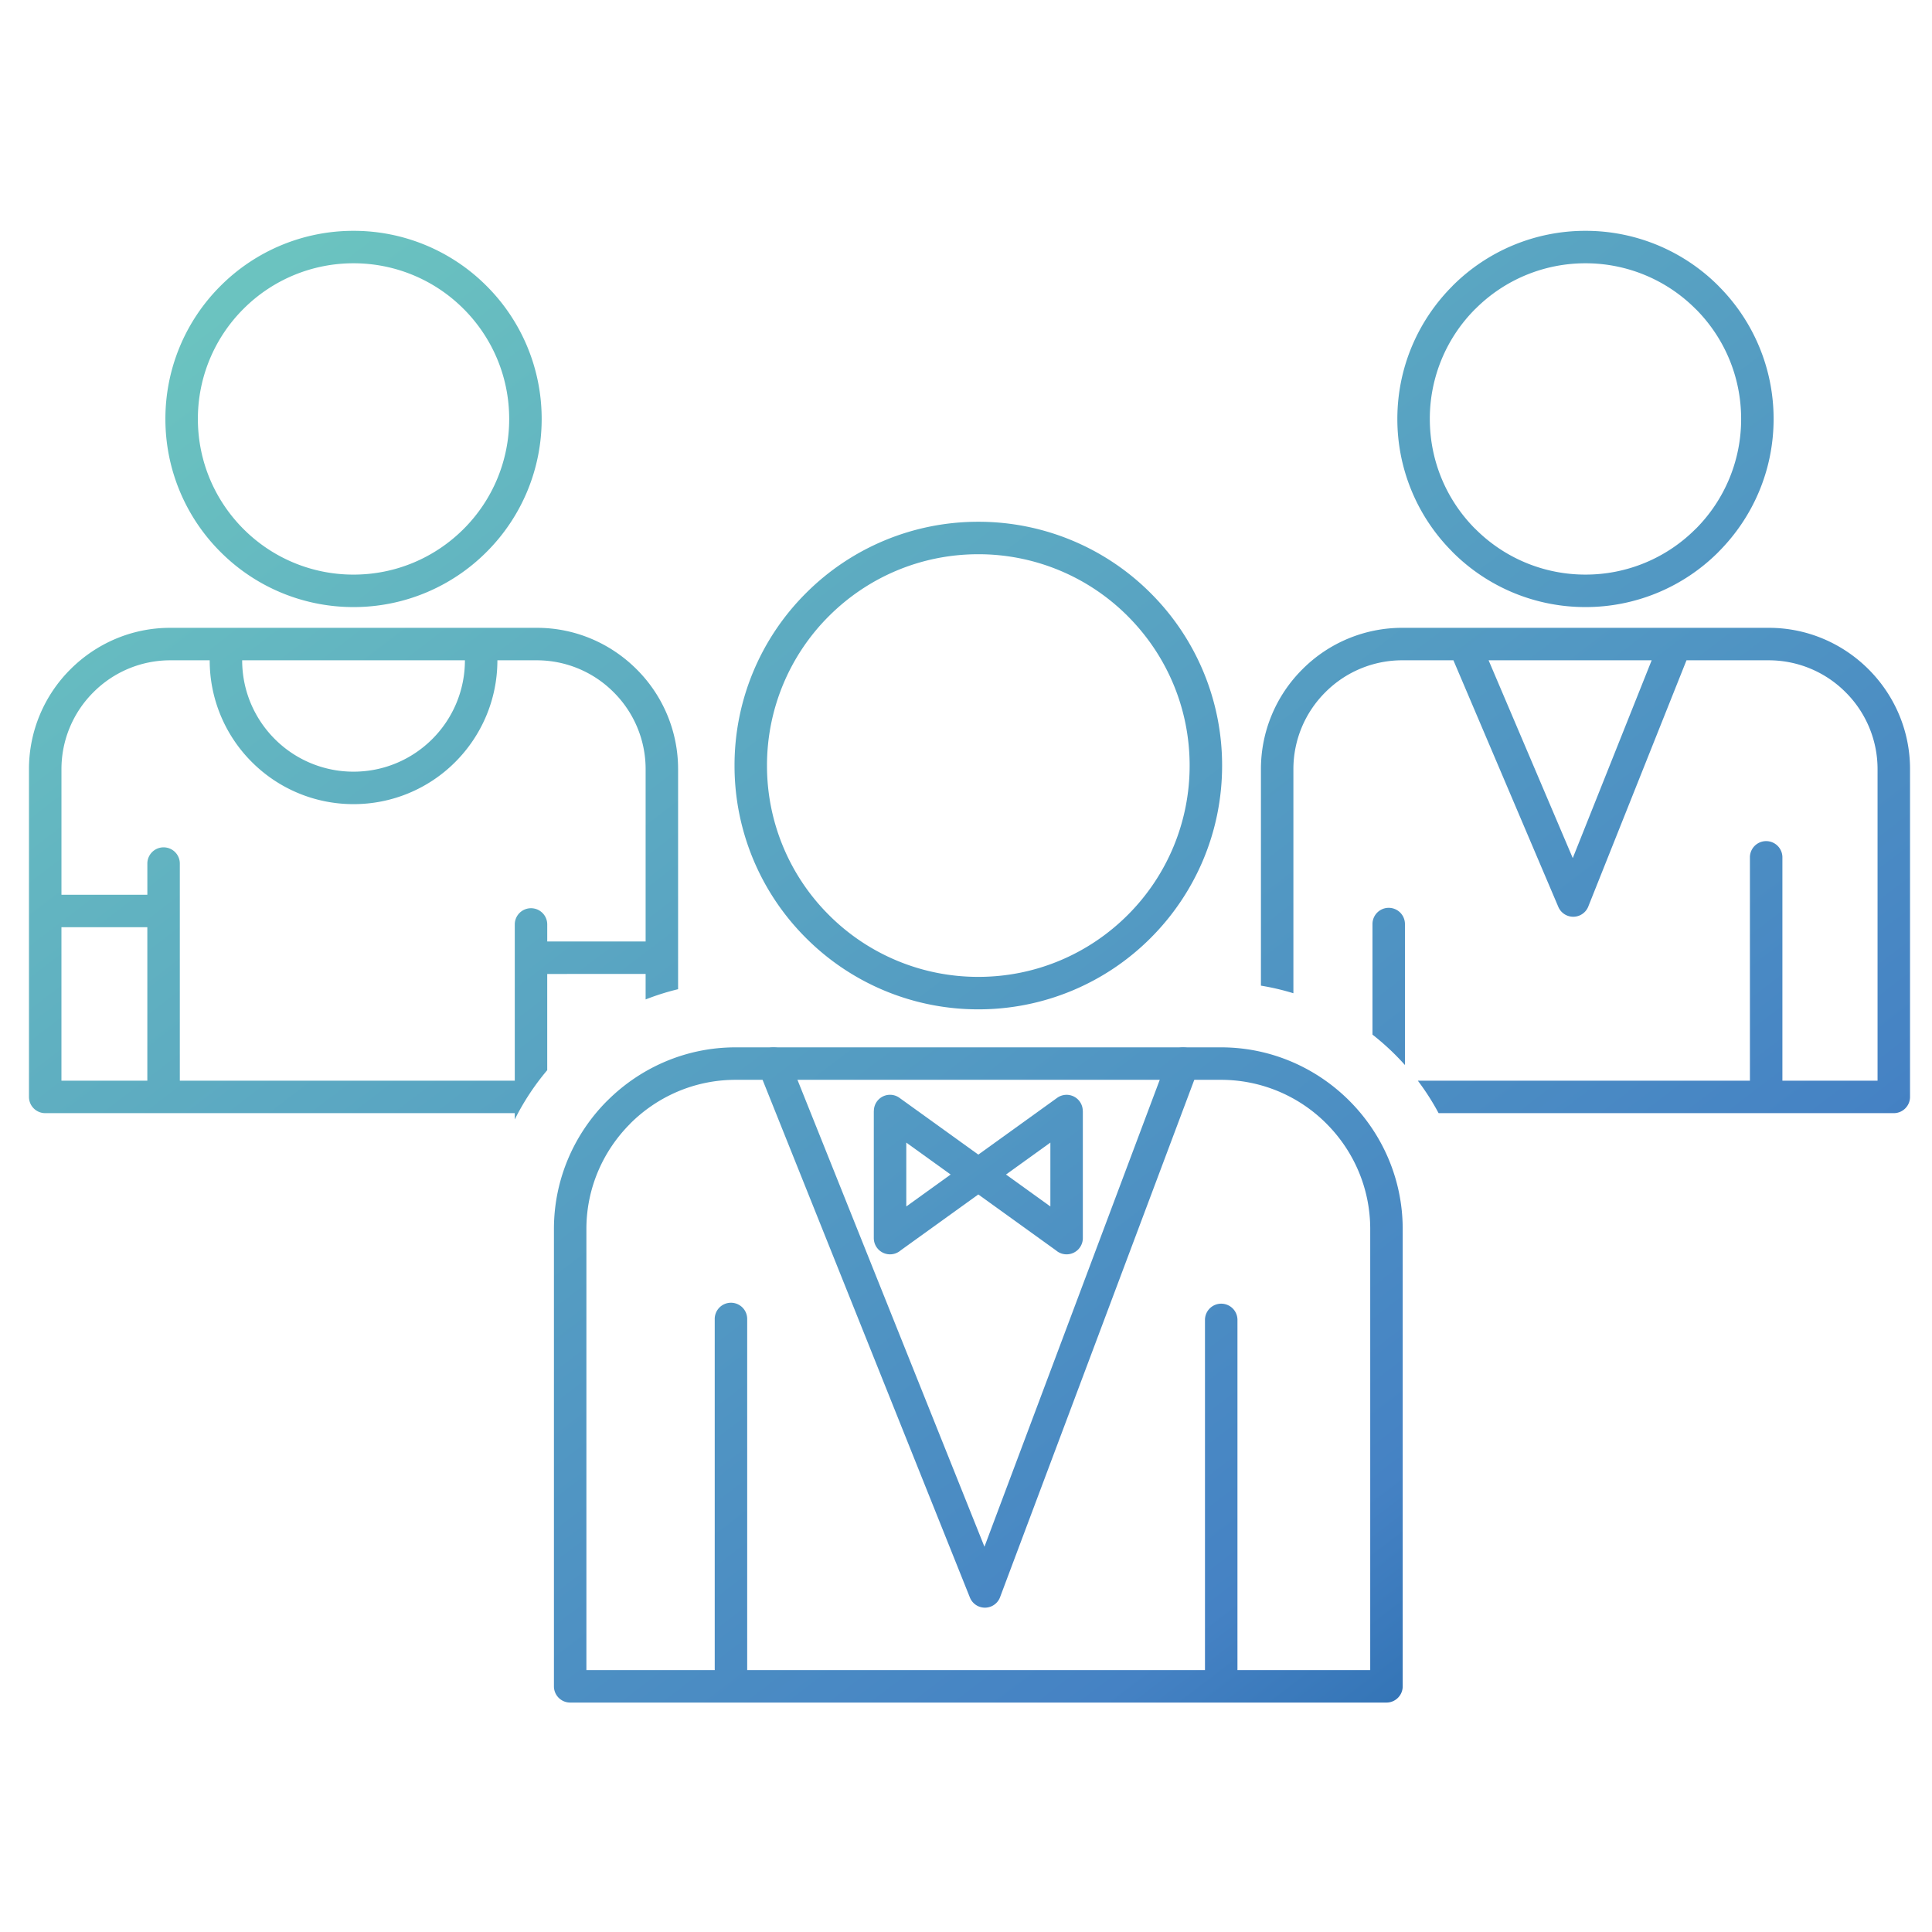 <svg width="200" height="200" fill="none" xmlns="http://www.w3.org/2000/svg"><path d="M36.597 23.895a19.416 19.416 0 0113.77 5.704 19.412 19.412 0 015.706 13.77 19.415 19.415 0 01-5.706 13.77 19.416 19.416 0 01-13.77 5.705 19.416 19.416 0 01-13.769-5.705 19.415 19.415 0 01-5.706-13.77 19.412 19.412 0 015.706-13.77 19.416 19.416 0 0113.77-5.704zM56.65 97.463h10.185V79.608a11.22 11.22 0 00-3.308-7.946 11.222 11.222 0 00-7.947-3.308h-4.09c0 4.111-1.67 7.835-4.363 10.53a14.844 14.844 0 01-10.529 4.36 14.844 14.844 0 01-10.528-4.36 14.847 14.847 0 01-4.362-10.53h-4.09a11.218 11.218 0 00-7.947 3.308 11.218 11.218 0 00-3.309 7.946v13.015h8.892v-3.267a1.681 1.681 0 013.361 0v22.516h34.674V95.658a1.681 1.681 0 013.361 0v1.805zm13.546 1.595l.002.086-.002.087v3.171a25.348 25.348 0 00-3.361 1.06v-2.638H56.649v9.959a25.678 25.678 0 00-3.361 5.104v-.654H4.68a1.682 1.682 0 01-1.681-1.681V79.608a14.57 14.57 0 014.292-10.322c2.648-2.648 6.305-4.294 10.324-4.294H55.58c4.022 0 7.677 1.646 10.324 4.294a14.57 14.57 0 014.292 10.322v19.45zm-54.942-3.074H6.36v15.888h8.892V95.984zm9.815-27.63c0 3.183 1.292 6.067 3.378 8.152a11.495 11.495 0 008.151 3.377c3.184 0 6.067-1.292 8.152-3.377a11.493 11.493 0 003.378-8.152h-23.06zM47.99 31.976a16.065 16.065 0 00-11.393-4.721 16.069 16.069 0 00-11.393 4.72 16.067 16.067 0 00-4.72 11.394c0 4.449 1.806 8.479 4.72 11.394a16.064 16.064 0 0011.393 4.72c4.45 0 8.478-1.805 11.393-4.72a16.063 16.063 0 004.721-11.394c0-4.448-1.805-8.478-4.72-11.393z" fill="url(#paint0_linear)"/><path d="M164.128 23.895a19.412 19.412 0 0113.769 5.704l.094.1a19.412 19.412 0 015.612 13.67c0 5.37-2.181 10.239-5.709 13.767l.003.003a19.412 19.412 0 01-13.769 5.705 19.412 19.412 0 01-13.769-5.705l-.094-.102a19.41 19.41 0 01-5.612-13.668c0-5.37 2.181-10.238 5.708-13.766l-.002-.004a19.414 19.414 0 0113.769-5.704zM154.1 68.354l8.712 20.475 8.168-20.475H154.1zm20.485 0l-10.136 25.412a1.678 1.678 0 01-3.131.117l-10.861-25.53h-5.31a11.222 11.222 0 00-7.948 3.309 11.22 11.22 0 00-3.307 7.946v23.214a25.231 25.231 0 00-3.361-.788V79.608a14.57 14.57 0 014.292-10.322 14.569 14.569 0 0110.324-4.294h37.962c4.021 0 7.676 1.646 10.324 4.294 2.647 2.646 4.293 6.302 4.293 10.322v33.944c0 .928-.754 1.681-1.681 1.681h-47.121a25.705 25.705 0 00-2.151-3.361h34.378V88.696a1.682 1.682 0 013.362 0v23.176h9.851V79.609a11.22 11.22 0 00-3.307-7.947 11.221 11.221 0 00-7.947-3.308h-8.525zm-32.507 38.749V95.658a1.68 1.68 0 013.361 0v14.594a25.748 25.748 0 00-3.361-3.149zm33.443-75.127a16.065 16.065 0 00-11.393-4.721 16.065 16.065 0 00-11.393 4.72l-.003-.003-.004.004a16.063 16.063 0 00-4.714 11.393c0 4.412 1.77 8.41 4.635 11.313l.086.08a16.065 16.065 0 0011.393 4.72 16.06 16.06 0 0011.393-4.72l.003.004.004-.003a16.066 16.066 0 004.714-11.394c0-4.413-1.77-8.41-4.635-11.313l-.086-.08z" fill="url(#paint1_linear)"/><path d="M60.704 172.888h81.141v-45.662c0-4.25-1.735-8.111-4.53-10.905l-.007-.008a15.393 15.393 0 00-10.906-4.53H76.147c-4.248 0-8.109 1.736-10.909 4.534l.004.004c-2.8 2.799-4.538 6.66-4.538 10.905v45.662zm82.822 3.361H59.023a1.68 1.68 0 01-1.68-1.68v-47.343c0-5.172 2.116-9.877 5.522-13.282l.004.003.002-.003c3.408-3.407 8.108-5.523 13.276-5.523h50.255c5.163 0 9.861 2.113 13.271 5.518l.005.005.002.003.004.003c3.409 3.411 5.523 8.111 5.523 13.276v47.343c0 .927-.753 1.68-1.681 1.68z" fill="url(#paint2_linear)"/><path d="M78.517 110.725a1.676 1.676 0 113.113-1.247l20.28 50.639 18.997-50.6a1.675 1.675 0 012.153-.985 1.676 1.676 0 01.985 2.153l-20.493 54.586a1.676 1.676 0 01-3.149.101l-21.885-54.647z" fill="url(#paint3_linear)"/><path d="M77.35 174.567a1.682 1.682 0 01-3.362 0v-37.986a1.681 1.681 0 113.361 0v37.986z" fill="url(#paint4_linear)"/><path d="M128.101 174.567a1.682 1.682 0 01-3.362 0v-37.986a1.682 1.682 0 013.362 0v37.986z" fill="url(#paint5_linear)"/><path d="M101.274 54.013a25.164 25.164 0 0117.846 7.392 25.16 25.16 0 017.392 17.844c0 6.969-2.826 13.28-7.392 17.846a25.163 25.163 0 01-17.846 7.392 25.159 25.159 0 01-17.844-7.392 25.162 25.162 0 01-7.392-17.846 25.16 25.16 0 017.392-17.844 25.16 25.16 0 0117.844-7.392zm15.469 9.769a21.812 21.812 0 00-15.469-6.408c-6.04 0-11.51 2.45-15.467 6.408a21.809 21.809 0 00-6.408 15.467 21.81 21.81 0 006.408 15.47 21.81 21.81 0 0015.467 6.407c6.04 0 11.511-2.45 15.469-6.408a21.81 21.81 0 006.408-15.469c0-6.04-2.45-11.51-6.408-15.467z" fill="url(#paint6_linear)"/><path d="M109.318 129.441l-8.043-5.791-8.042 5.791a1.68 1.68 0 01-2.777-1.274v-13.16h.007a1.672 1.672 0 012.652-1.358l8.16 5.876 8.162-5.876a1.674 1.674 0 012.651 1.358h.007v13.16a1.68 1.68 0 01-2.777 1.274zm-10.908-7.854l-4.592-3.306v6.613l4.592-3.307zm5.731 0l4.593 3.307v-6.613l-4.593 3.306z" fill="url(#paint7_linear)"/><defs><linearGradient id="paint0_linear" x1="3" y1="47" x2="150.309" y2="239.936" gradientUnits="userSpaceOnUse"><stop stop-color="#6BC3C0"/><stop offset=".7" stop-color="#4582C4"/><stop offset="1" stop-color="#044F90"/></linearGradient><linearGradient id="paint1_linear" x1="3" y1="47" x2="150.309" y2="239.936" gradientUnits="userSpaceOnUse"><stop stop-color="#6BC3C0"/><stop offset=".7" stop-color="#4582C4"/><stop offset="1" stop-color="#044F90"/></linearGradient><linearGradient id="paint2_linear" x1="3" y1="47" x2="150.309" y2="239.936" gradientUnits="userSpaceOnUse"><stop stop-color="#6BC3C0"/><stop offset=".7" stop-color="#4582C4"/><stop offset="1" stop-color="#044F90"/></linearGradient><linearGradient id="paint3_linear" x1="3" y1="47" x2="150.309" y2="239.936" gradientUnits="userSpaceOnUse"><stop stop-color="#6BC3C0"/><stop offset=".7" stop-color="#4582C4"/><stop offset="1" stop-color="#044F90"/></linearGradient><linearGradient id="paint4_linear" x1="3" y1="47" x2="150.309" y2="239.936" gradientUnits="userSpaceOnUse"><stop stop-color="#6BC3C0"/><stop offset=".7" stop-color="#4582C4"/><stop offset="1" stop-color="#044F90"/></linearGradient><linearGradient id="paint5_linear" x1="3" y1="47" x2="150.309" y2="239.936" gradientUnits="userSpaceOnUse"><stop stop-color="#6BC3C0"/><stop offset=".7" stop-color="#4582C4"/><stop offset="1" stop-color="#044F90"/></linearGradient><linearGradient id="paint6_linear" x1="3" y1="47" x2="150.309" y2="239.936" gradientUnits="userSpaceOnUse"><stop stop-color="#6BC3C0"/><stop offset=".7" stop-color="#4582C4"/><stop offset="1" stop-color="#044F90"/></linearGradient><linearGradient id="paint7_linear" x1="3" y1="47" x2="150.309" y2="239.936" gradientUnits="userSpaceOnUse"><stop stop-color="#6BC3C0"/><stop offset=".7" stop-color="#4582C4"/><stop offset="1" stop-color="#044F90"/></linearGradient></defs></svg>
